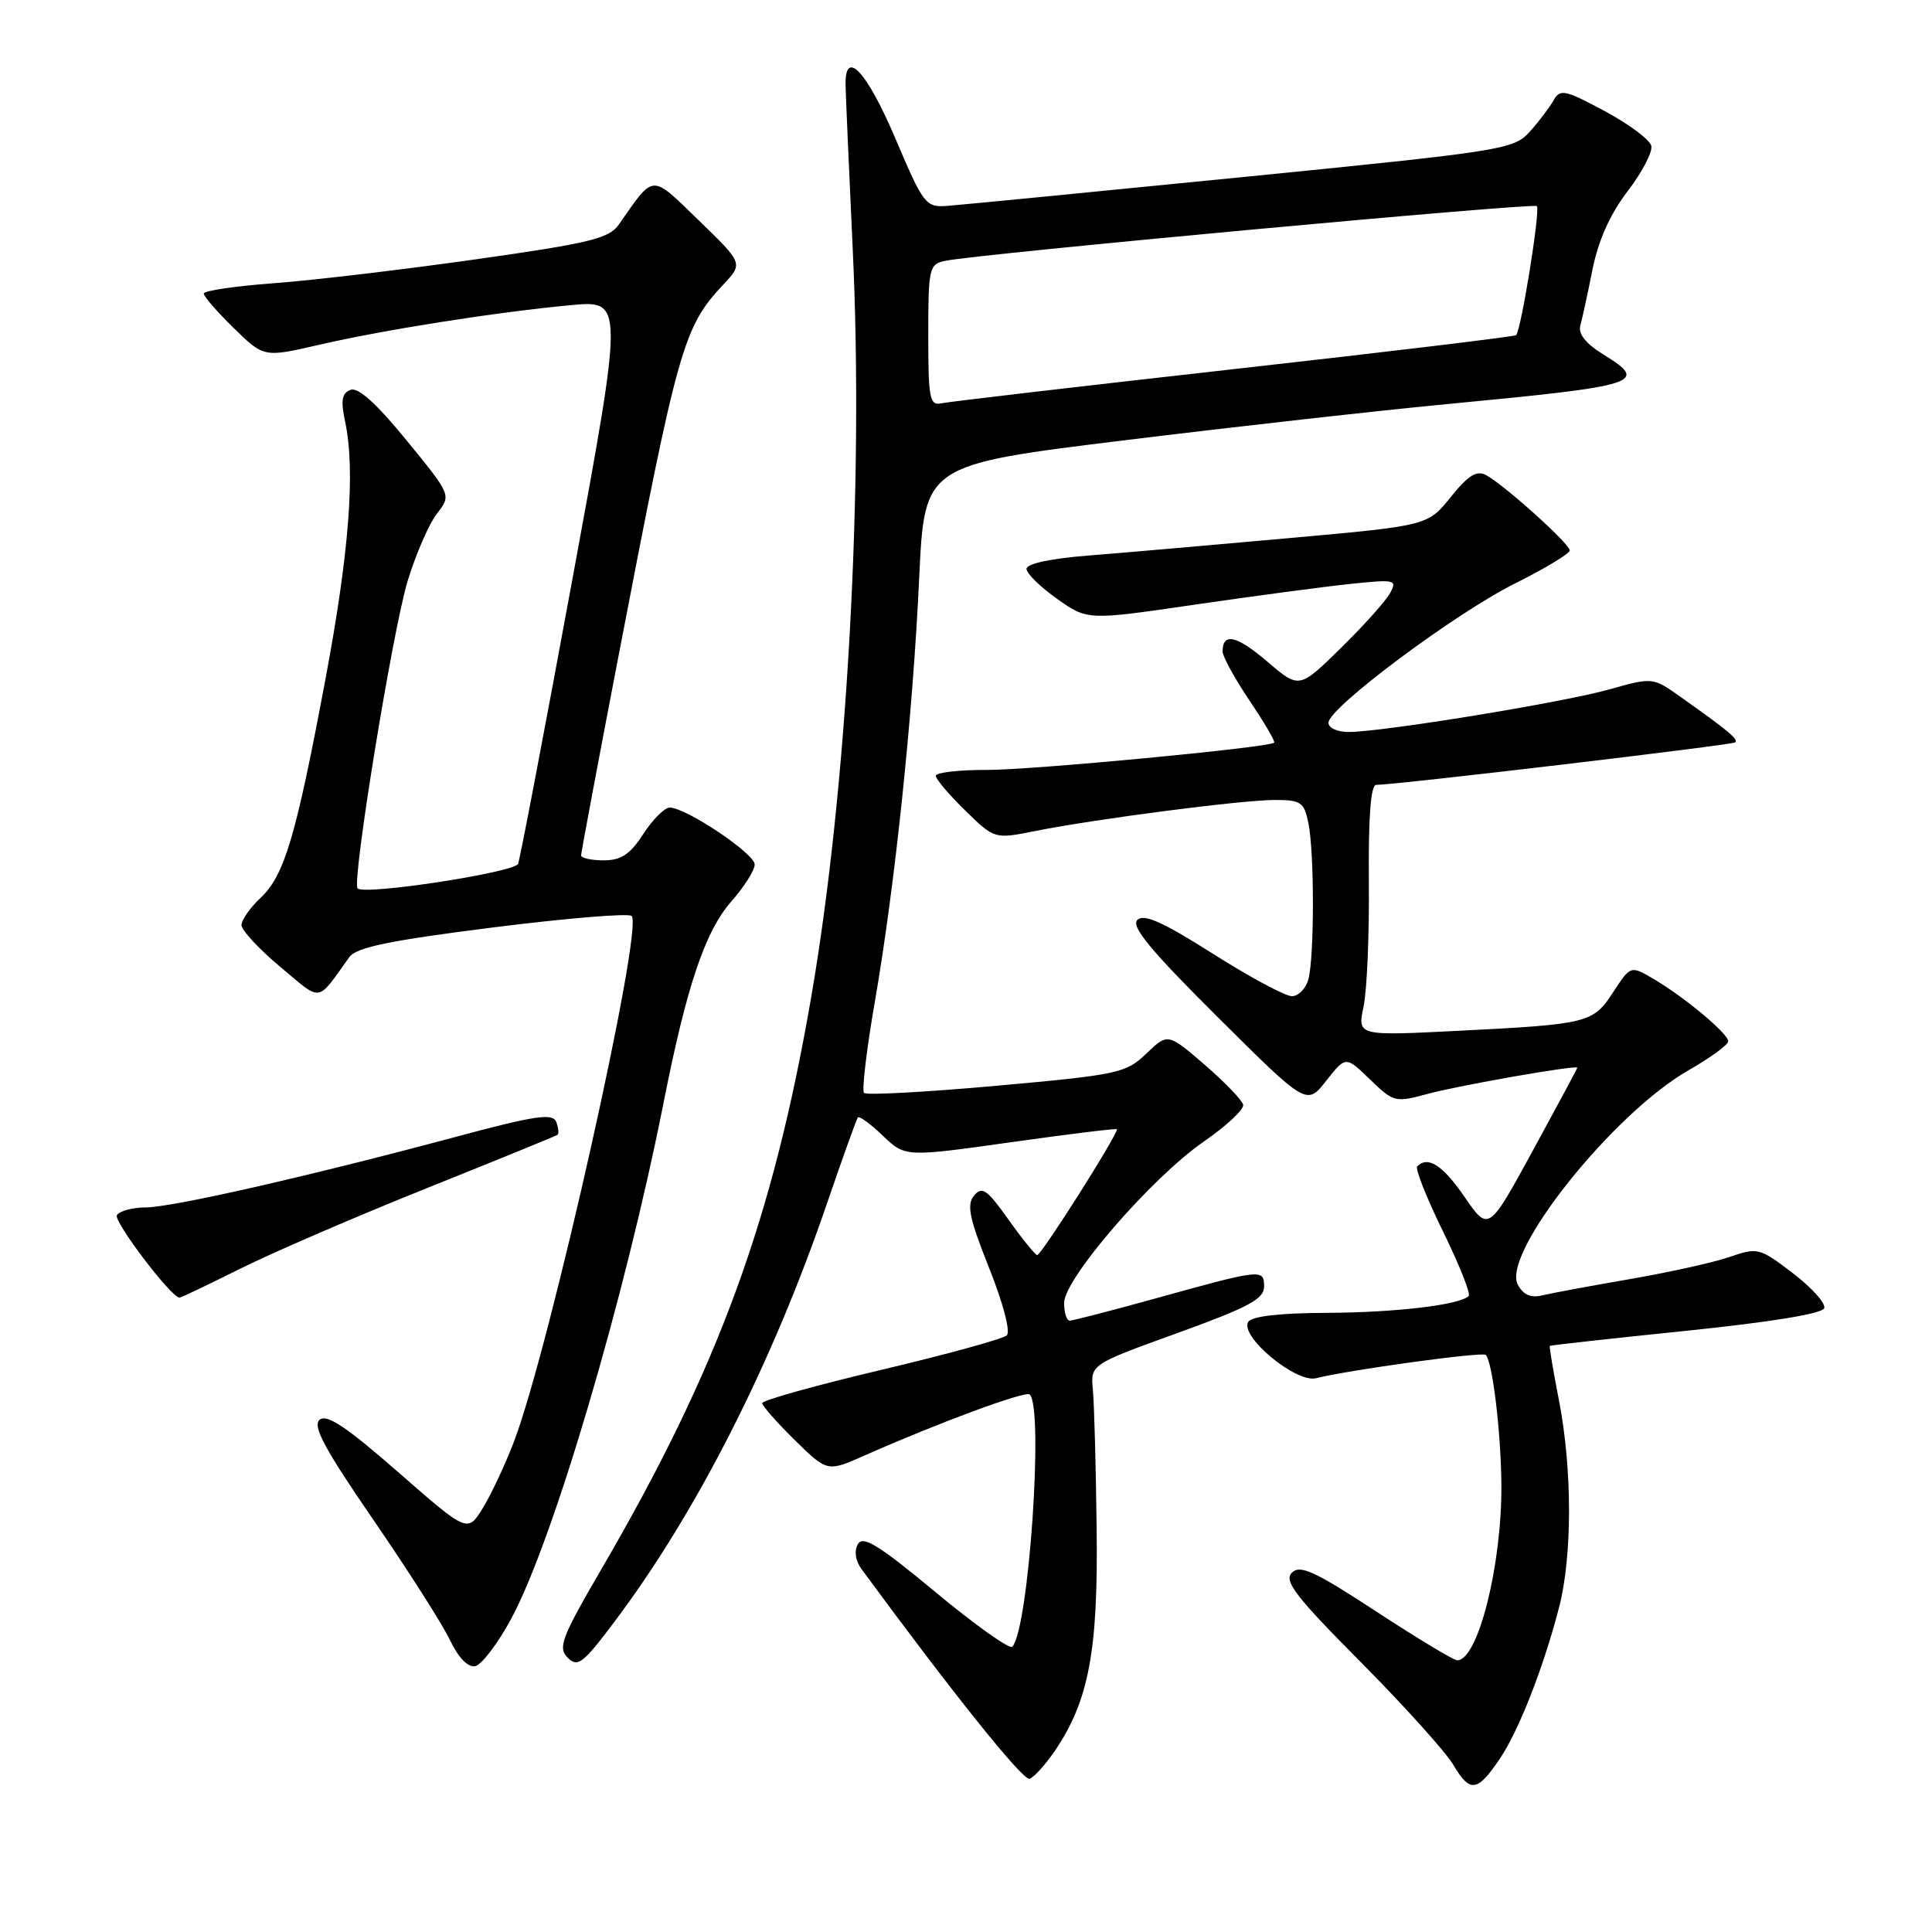 <?xml version="1.0" encoding="UTF-8" standalone="no"?>
<!DOCTYPE svg PUBLIC "-//W3C//DTD SVG 1.1//EN" "http://www.w3.org/Graphics/SVG/1.1/DTD/svg11.dtd" >
<svg xmlns="http://www.w3.org/2000/svg" xmlns:xlink="http://www.w3.org/1999/xlink" version="1.1" viewBox="0 0 256 256">
 <g >
 <path fill="currentColor"
d=" M 198.71 233.08 C 201.23 229.36 204.48 221.08 206.57 213.05 C 208.35 206.23 208.35 194.67 206.56 185.50 C 205.81 181.65 205.27 178.43 205.35 178.34 C 205.43 178.25 213.56 177.35 223.42 176.34 C 234.67 175.18 241.48 174.07 241.72 173.34 C 241.94 172.70 240.06 170.61 237.56 168.70 C 233.14 165.33 232.90 165.27 229.16 166.56 C 227.04 167.29 221.07 168.61 215.90 169.50 C 210.73 170.39 205.52 171.36 204.33 171.65 C 202.84 172.01 201.84 171.57 201.12 170.23 C 198.92 166.11 213.69 147.56 223.75 141.81 C 226.64 140.16 229.00 138.43 229.00 137.98 C 229.00 136.96 223.24 132.15 219.10 129.71 C 216.07 127.93 216.07 127.93 213.78 131.43 C 211.08 135.57 210.53 135.71 193.18 136.59 C 179.86 137.26 179.86 137.26 180.68 133.38 C 181.13 131.25 181.45 123.76 181.38 116.75 C 181.31 108.21 181.63 104.00 182.35 104.00 C 184.94 104.00 229.54 98.72 229.93 98.37 C 230.37 97.96 228.98 96.80 222.75 92.39 C 219.01 89.73 219.01 89.73 213.24 91.35 C 207.06 93.09 183.29 96.97 178.75 96.99 C 177.19 97.00 176.01 96.46 176.03 95.75 C 176.09 93.75 192.83 81.26 200.75 77.31 C 204.74 75.32 208.00 73.35 208.00 72.93 C 208.00 72.06 199.30 64.23 196.89 62.94 C 195.67 62.29 194.53 63.00 192.23 65.86 C 189.19 69.65 189.19 69.65 170.84 71.30 C 160.75 72.21 148.79 73.25 144.25 73.61 C 139.19 74.01 136.01 74.69 136.02 75.38 C 136.03 76.00 137.85 77.78 140.07 79.35 C 144.09 82.20 144.09 82.20 158.30 80.12 C 166.11 78.98 175.36 77.75 178.86 77.38 C 184.89 76.75 185.17 76.81 184.18 78.61 C 183.61 79.65 180.67 82.93 177.65 85.89 C 172.15 91.28 172.15 91.28 167.93 87.67 C 163.87 84.20 162.00 83.77 162.00 86.32 C 162.00 86.98 163.61 89.92 165.58 92.85 C 167.55 95.77 169.02 98.28 168.83 98.41 C 167.93 99.08 136.64 102.04 130.75 102.02 C 127.04 102.01 124.00 102.36 124.00 102.80 C 124.00 103.24 125.75 105.30 127.89 107.39 C 131.78 111.19 131.78 111.19 137.14 110.12 C 145.27 108.50 164.58 106.00 168.91 106.00 C 172.41 106.00 172.81 106.28 173.38 109.12 C 174.17 113.09 174.16 126.78 173.37 129.75 C 173.04 130.99 172.05 132.00 171.18 132.00 C 170.30 132.00 165.60 129.47 160.72 126.38 C 154.05 122.15 151.56 121.04 150.70 121.90 C 149.84 122.76 152.48 125.96 161.35 134.77 C 173.14 146.50 173.14 146.50 175.73 143.21 C 178.32 139.92 178.32 139.92 181.53 143.03 C 184.65 146.05 184.88 146.11 189.12 144.96 C 193.35 143.81 209.00 141.07 209.00 141.48 C 209.00 141.58 206.35 146.52 203.12 152.44 C 197.24 163.21 197.24 163.21 194.07 158.61 C 191.17 154.39 189.21 153.12 187.79 154.55 C 187.49 154.85 189.02 158.71 191.19 163.14 C 193.36 167.57 194.90 171.43 194.61 171.73 C 193.43 172.91 184.94 173.92 175.81 173.96 C 169.58 173.98 165.86 174.41 165.40 175.16 C 164.23 177.06 171.73 183.29 174.38 182.62 C 178.77 181.52 196.43 179.09 196.87 179.53 C 197.76 180.43 198.88 189.68 198.94 196.70 C 199.03 207.32 195.85 220.00 193.09 220.00 C 192.62 220.00 187.80 217.09 182.37 213.54 C 174.20 208.19 172.27 207.30 171.18 208.39 C 170.09 209.49 171.65 211.52 180.29 220.22 C 186.03 226.00 191.57 232.15 192.59 233.88 C 194.78 237.58 195.75 237.46 198.71 233.08 Z  M 139.78 231.99 C 144.28 225.34 145.52 218.76 145.31 202.50 C 145.21 194.25 144.99 185.99 144.81 184.15 C 144.50 180.80 144.50 180.80 156.00 176.64 C 165.42 173.23 167.50 172.12 167.50 170.49 C 167.50 168.10 167.22 168.13 153.00 172.08 C 147.22 173.68 142.16 174.99 141.75 174.99 C 141.34 175.00 141.00 173.94 141.00 172.65 C 141.00 169.44 152.55 156.09 159.46 151.30 C 162.49 149.21 164.86 147.00 164.73 146.39 C 164.60 145.79 162.30 143.40 159.62 141.08 C 154.74 136.88 154.74 136.88 151.89 139.61 C 149.18 142.20 148.20 142.41 132.05 143.87 C 122.71 144.71 114.81 145.14 114.49 144.82 C 114.18 144.51 114.82 139.07 115.92 132.74 C 118.59 117.35 120.95 94.81 121.80 76.54 C 122.50 61.59 122.50 61.59 149.00 58.34 C 163.57 56.55 182.93 54.38 192.00 53.52 C 217.33 51.11 218.53 50.72 212.47 46.98 C 210.13 45.54 209.09 44.24 209.40 43.15 C 209.65 42.24 210.38 38.90 211.01 35.73 C 211.77 31.90 213.32 28.42 215.63 25.39 C 217.55 22.89 218.98 20.17 218.81 19.35 C 218.64 18.53 215.87 16.46 212.65 14.73 C 207.33 11.88 206.72 11.75 205.85 13.31 C 205.32 14.24 203.91 16.11 202.70 17.45 C 200.58 19.81 199.23 20.02 164.50 23.48 C 144.70 25.45 127.16 27.16 125.52 27.28 C 122.65 27.49 122.37 27.13 118.60 18.25 C 114.85 9.45 111.96 6.36 112.04 11.25 C 112.06 12.49 112.49 22.27 112.99 33.00 C 114.48 64.45 112.26 104.43 107.51 132.00 C 102.43 161.54 95.17 181.35 79.74 207.83 C 74.40 217.00 73.89 218.32 75.22 219.65 C 76.55 220.98 77.25 220.44 81.47 214.82 C 92.33 200.38 102.38 180.57 109.64 159.29 C 111.67 153.36 113.48 148.31 113.67 148.07 C 113.86 147.84 115.35 148.92 116.98 150.49 C 119.95 153.32 119.95 153.32 133.97 151.35 C 141.69 150.26 148.00 149.49 148.00 149.63 C 148.00 150.53 137.89 166.46 137.42 166.31 C 137.10 166.20 135.36 164.05 133.57 161.52 C 130.79 157.61 130.12 157.15 129.07 158.42 C 128.06 159.63 128.44 161.43 131.06 168.01 C 132.94 172.71 133.92 176.46 133.40 176.95 C 132.90 177.41 125.41 179.47 116.75 181.52 C 108.09 183.57 101.00 185.55 101.00 185.92 C 101.00 186.28 102.94 188.49 105.31 190.82 C 109.63 195.05 109.63 195.05 114.56 192.86 C 124.51 188.46 135.91 184.25 136.45 184.78 C 138.32 186.65 136.31 215.85 134.14 218.20 C 133.79 218.58 129.23 215.34 124.01 211.01 C 116.43 204.71 114.34 203.42 113.67 204.62 C 113.16 205.54 113.35 206.82 114.17 207.93 C 126.20 224.31 135.55 235.98 136.42 235.70 C 137.01 235.51 138.52 233.83 139.78 231.99 Z  M 67.74 214.49 C 73.30 204.18 82.80 172.01 87.95 146.00 C 90.99 130.64 93.43 123.41 96.91 119.44 C 98.61 117.51 100.00 115.31 100.00 114.55 C 100.00 113.10 90.87 106.99 88.73 107.01 C 88.06 107.02 86.48 108.59 85.24 110.51 C 83.49 113.21 82.31 114.00 79.99 114.00 C 78.35 114.00 77.00 113.70 77.00 113.34 C 77.00 112.98 79.26 100.94 82.02 86.59 C 89.87 45.76 90.55 43.36 95.85 37.70 C 98.47 34.90 98.47 34.90 92.62 29.23 C 86.16 22.98 86.76 22.95 82.00 29.75 C 80.70 31.61 78.17 32.22 63.00 34.37 C 53.38 35.73 41.34 37.16 36.25 37.53 C 31.16 37.91 27.00 38.52 27.00 38.90 C 27.00 39.28 28.79 41.34 30.98 43.48 C 34.97 47.37 34.97 47.37 42.23 45.70 C 50.86 43.70 65.73 41.36 75.58 40.44 C 82.66 39.77 82.66 39.77 75.89 76.51 C 72.17 96.72 68.91 113.79 68.65 114.46 C 68.21 115.60 48.32 118.65 47.38 117.72 C 46.59 116.92 52.03 83.49 54.01 77.00 C 55.10 73.42 56.85 69.40 57.90 68.05 C 59.81 65.61 59.81 65.61 53.87 58.35 C 49.88 53.46 47.45 51.27 46.45 51.66 C 45.29 52.10 45.13 53.05 45.73 55.87 C 47.11 62.36 46.28 73.18 43.11 90.07 C 39.21 110.87 37.68 116.02 34.52 118.98 C 33.13 120.28 32.00 121.90 32.00 122.58 C 32.00 123.26 34.30 125.74 37.12 128.10 C 42.75 132.81 41.90 132.93 46.29 126.82 C 47.22 125.53 51.57 124.63 65.25 122.90 C 75.01 121.67 83.32 120.98 83.70 121.37 C 85.30 122.97 72.86 178.52 68.11 191.00 C 66.96 194.03 65.10 197.99 63.99 199.80 C 61.96 203.11 61.96 203.11 52.79 195.09 C 45.94 189.09 43.30 187.33 42.36 188.12 C 41.37 188.93 42.97 191.92 49.44 201.34 C 54.04 208.03 58.61 215.20 59.60 217.28 C 60.72 219.62 61.99 220.96 62.95 220.78 C 63.80 220.62 65.96 217.79 67.74 214.49 Z  M 31.77 168.14 C 36.02 166.01 47.15 161.21 56.50 157.46 C 65.85 153.71 73.67 150.52 73.87 150.37 C 74.08 150.21 74.00 149.44 73.70 148.65 C 73.24 147.47 70.93 147.81 60.32 150.66 C 40.75 155.90 22.86 159.97 19.31 159.99 C 17.55 159.99 15.84 160.46 15.49 161.02 C 15.01 161.80 22.54 171.75 23.77 171.95 C 23.92 171.98 27.52 170.26 31.77 168.14 Z  M 123.00 44.43 C 123.00 35.50 123.11 35.01 125.25 34.56 C 129.42 33.67 203.18 26.85 203.64 27.31 C 204.13 27.80 201.55 43.80 200.89 44.41 C 200.68 44.60 183.85 46.63 163.50 48.91 C 143.15 51.19 125.71 53.23 124.75 53.44 C 123.18 53.77 123.00 52.84 123.00 44.43 Z "/>
</g>
</svg>